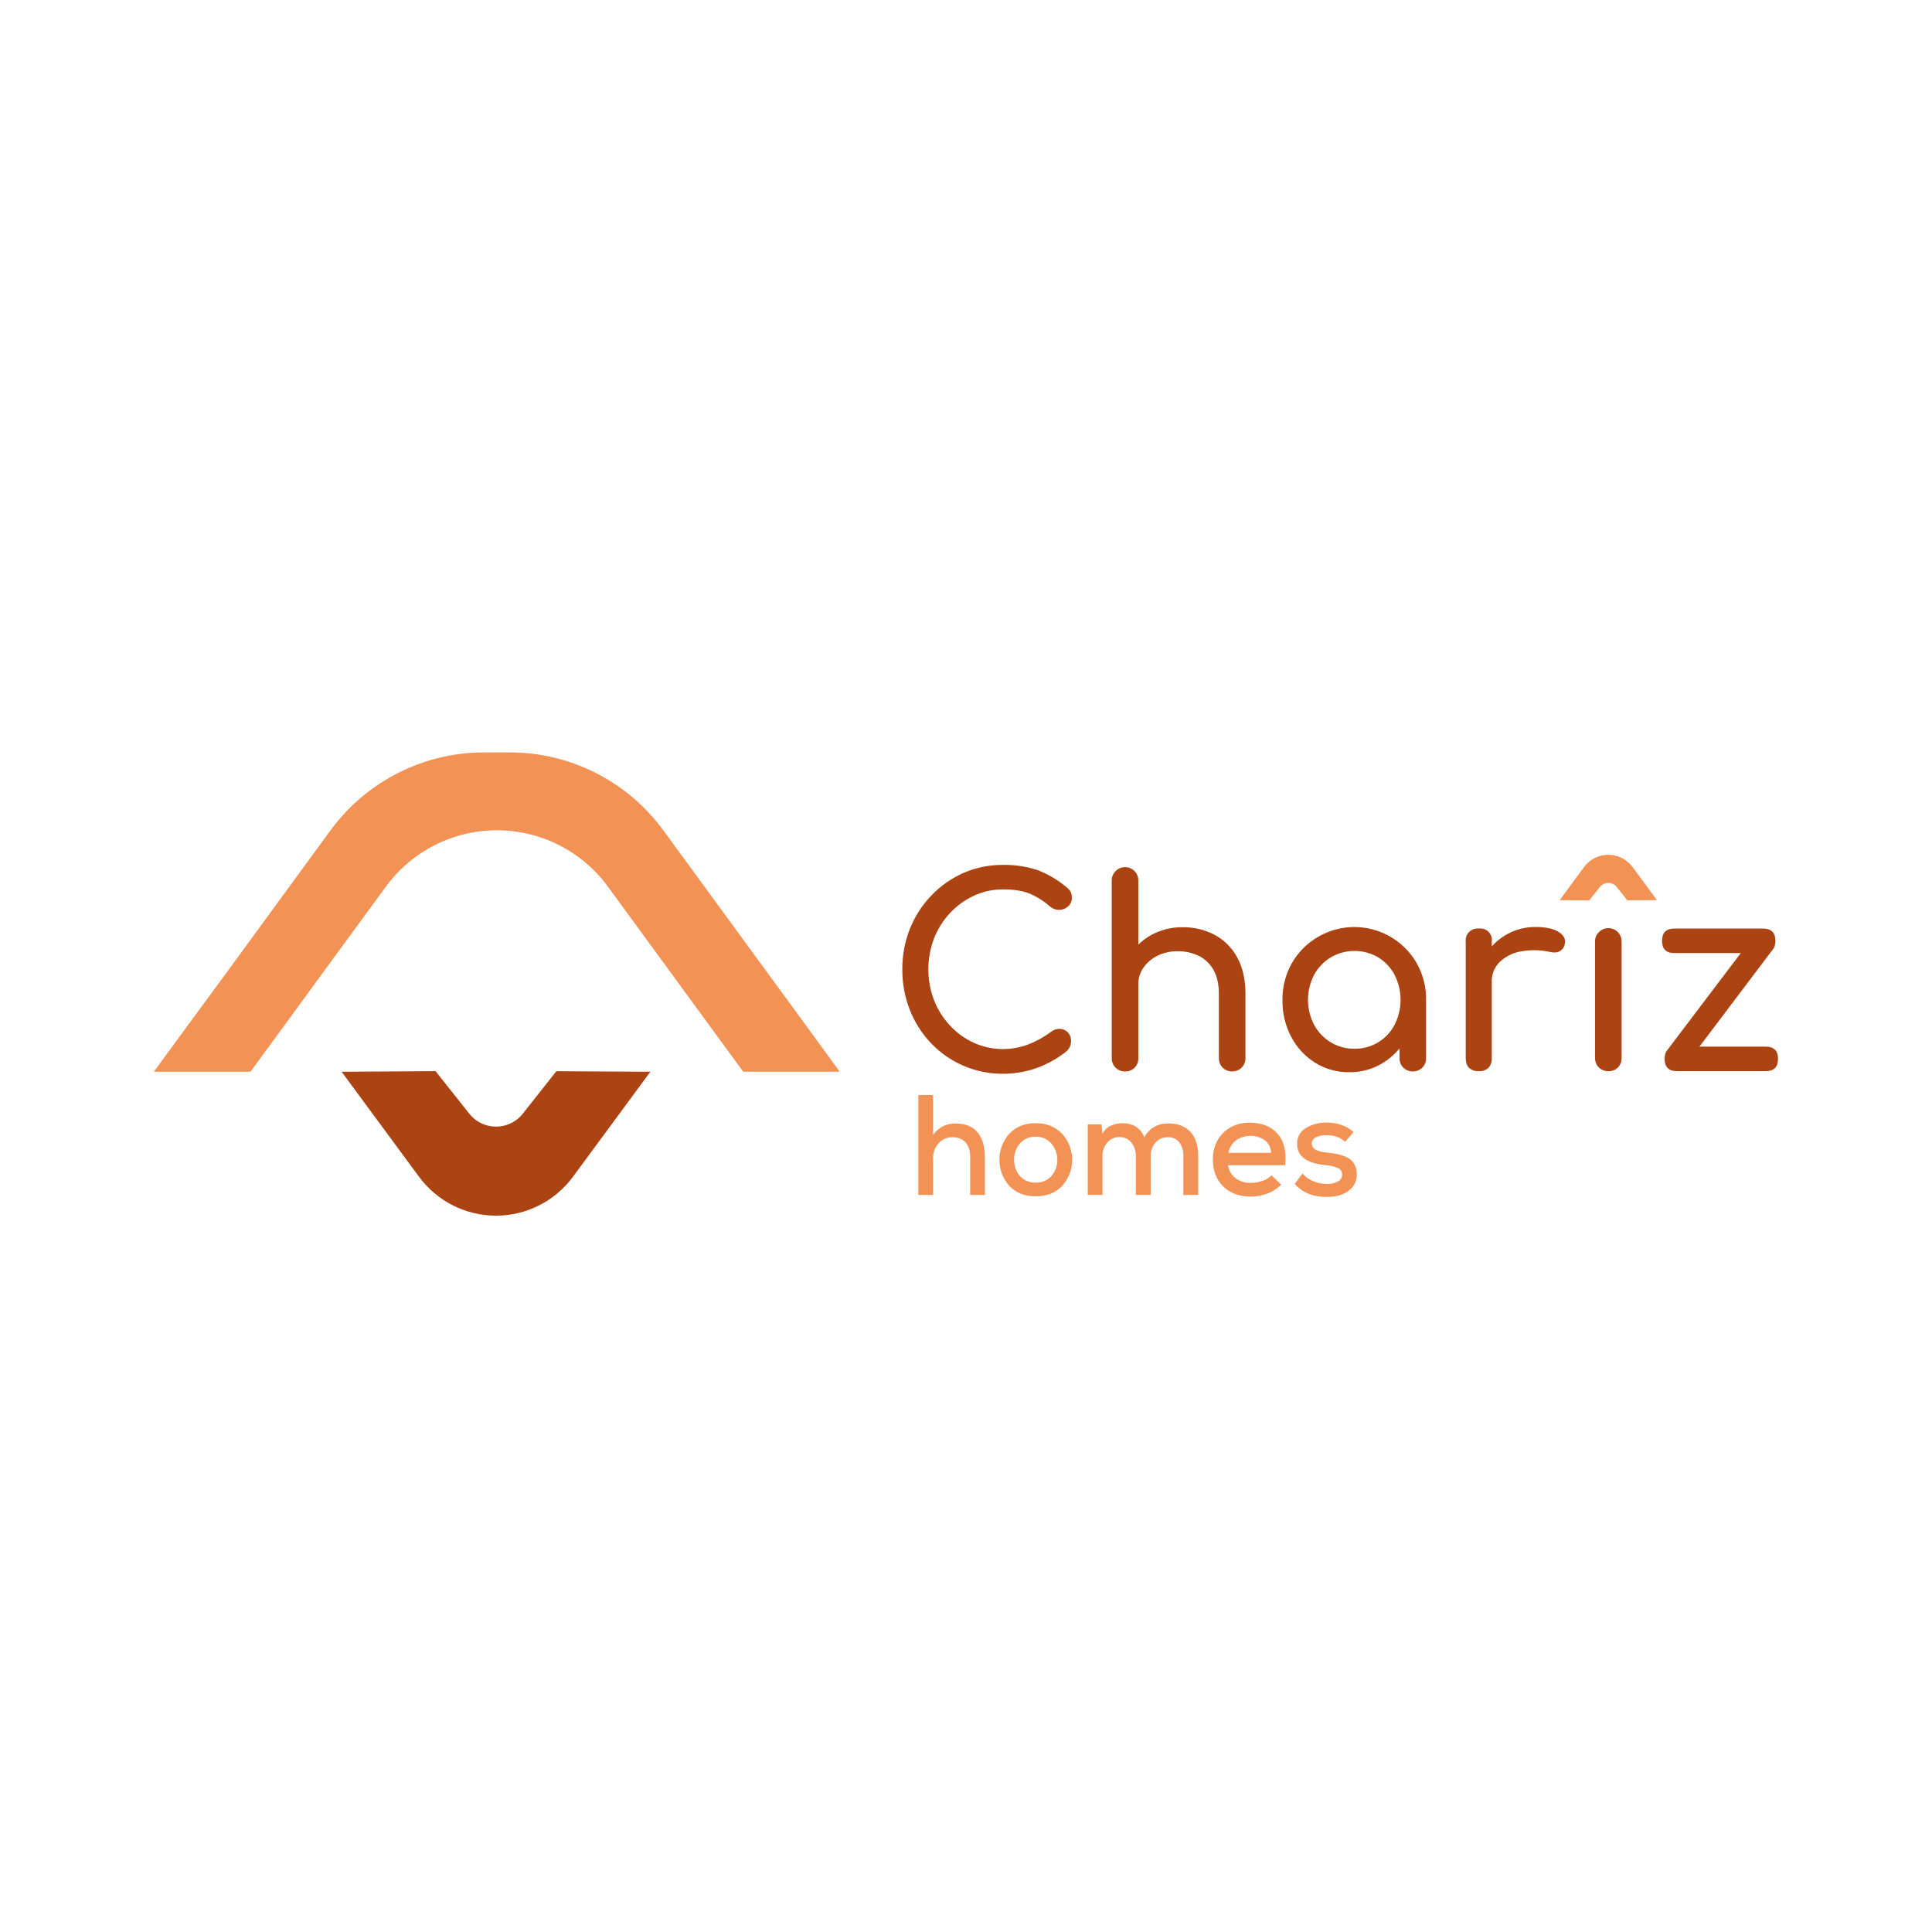 <svg width="250" height="250" viewBox="0 0 270 270" fill="none" xmlns="http://www.w3.org/2000/svg">
<g filter="url(#filter0_d_607_15294)">
<path d="M65.475 151.5L60.868 145.695L47.74 145.778L54.283 154.653L58.56 160.455C59.803 162.141 61.425 163.511 63.294 164.456C65.163 165.4 67.228 165.892 69.323 165.893C71.415 165.89 73.478 165.397 75.345 164.453C77.212 163.509 78.831 162.139 80.073 160.455L84.348 154.653L90.89 145.778L77.753 145.703L73.17 151.5C72.726 152.103 72.147 152.593 71.479 152.93C70.811 153.268 70.073 153.444 69.324 153.444C68.575 153.444 67.837 153.268 67.169 152.93C66.501 152.593 65.922 152.103 65.478 151.5H65.475Z" fill="#AB4412"/>
<path d="M117.355 145.778H103.872L99.545 139.87L93.11 131.063L84.968 119.928C83.184 117.482 80.848 115.492 78.15 114.12C75.452 112.748 72.468 112.033 69.441 112.033C66.414 112.033 63.43 112.748 60.732 114.12C58.034 115.492 55.698 117.482 53.915 119.928L45.678 131.178L39.25 139.98L35 145.778H21.5L26.515 138.925L31.75 131.803L38.61 122.41L46.193 112.038C48.662 108.666 51.892 105.922 55.619 104.031C59.347 102.139 63.468 101.153 67.647 101.15H71.25C75.429 101.151 79.549 102.137 83.276 104.029C87.002 105.921 90.23 108.665 92.698 112.038L100.152 122.23L105.925 130.135L106.238 130.56L107.03 131.64L112.25 138.773L117.355 145.778Z" fill="#F29254"/>
<path d="M130.398 149.027V154.61C130.752 154.096 131.23 153.681 131.787 153.402C132.345 153.123 132.965 152.99 133.588 153.015C134.929 153.015 135.94 153.432 136.62 154.265C137.3 155.098 137.639 156.238 137.638 157.685V163H135.583V157.702C135.583 156.797 135.364 156.109 134.925 155.637C134.691 155.397 134.407 155.209 134.094 155.087C133.781 154.965 133.446 154.912 133.11 154.93C132.744 154.92 132.38 154.991 132.043 155.137C131.707 155.284 131.407 155.502 131.165 155.777C130.652 156.349 130.377 157.095 130.398 157.862V163H128.343V149.027H130.398Z" fill="#F29254"/>
<path d="M148.415 154.422C149.33 155.42 149.839 156.724 149.842 158.077C149.846 159.431 149.344 160.737 148.435 161.74C147.498 162.705 146.265 163.187 144.735 163.187C143.205 163.187 141.982 162.708 141.067 161.75C140.164 160.743 139.665 159.438 139.665 158.086C139.665 156.734 140.164 155.429 141.067 154.422C142.002 153.451 143.221 152.965 144.725 152.965C146.228 152.965 147.458 153.451 148.415 154.422ZM142.552 155.787C141.998 156.42 141.702 157.239 141.725 158.08C141.699 158.914 141.992 159.727 142.542 160.355C142.818 160.66 143.157 160.9 143.536 161.058C143.915 161.217 144.324 161.29 144.735 161.272C145.147 161.289 145.558 161.216 145.939 161.057C146.32 160.899 146.661 160.659 146.94 160.355C147.48 159.717 147.774 158.906 147.768 158.071C147.763 157.235 147.458 156.428 146.91 155.797C146.638 155.49 146.303 155.246 145.927 155.082C145.552 154.919 145.145 154.839 144.735 154.85C144.324 154.835 143.915 154.911 143.538 155.073C143.161 155.235 142.824 155.479 142.552 155.787Z" fill="#F29254"/>
<path d="M158.735 163V157.582C158.758 156.894 158.54 156.22 158.117 155.677C157.918 155.427 157.663 155.226 157.371 155.093C157.08 154.96 156.762 154.897 156.442 154.91C156.116 154.9 155.792 154.965 155.495 155.1C155.197 155.234 154.935 155.435 154.727 155.687C154.284 156.217 154.05 156.891 154.07 157.582V163H152.015V153.135H153.93L154.07 154.452C154.317 153.963 154.72 153.57 155.215 153.335C155.715 153.095 156.264 152.971 156.82 152.975C158.378 152.975 159.409 153.633 159.912 154.95C160.637 153.65 161.76 153 163.282 153C164.624 153 165.655 153.399 166.375 154.197C167.095 154.995 167.453 156.112 167.45 157.547V163H165.377V157.542C165.408 156.869 165.21 156.205 164.817 155.657C164.627 155.415 164.38 155.222 164.099 155.095C163.818 154.968 163.51 154.912 163.202 154.93C162.874 154.918 162.547 154.981 162.246 155.114C161.946 155.247 161.679 155.446 161.467 155.697C161.024 156.223 160.79 156.894 160.81 157.582V163H158.735Z" fill="#F29254"/>
<path d="M171.637 158.84C171.674 159.191 171.781 159.531 171.953 159.84C172.125 160.148 172.358 160.419 172.637 160.635C173.274 161.104 174.052 161.343 174.843 161.312C175.39 161.309 175.933 161.211 176.447 161.022C176.921 160.872 177.35 160.609 177.697 160.255L179.035 161.55C178.511 162.103 177.866 162.527 177.15 162.787C176.403 163.077 175.609 163.226 174.807 163.227C173.197 163.227 171.911 162.755 170.947 161.81C169.984 160.865 169.502 159.601 169.5 158.02C169.5 156.52 169.978 155.29 170.935 154.332C171.892 153.374 173.135 152.895 174.665 152.895C176.313 152.895 177.596 153.4 178.512 154.412C179.429 155.424 179.795 156.9 179.61 158.84H171.637ZM177.637 157.105C177.629 156.767 177.547 156.436 177.398 156.133C177.248 155.831 177.034 155.565 176.77 155.355C176.176 154.951 175.475 154.734 174.756 154.734C174.038 154.734 173.336 154.951 172.742 155.355C172.179 155.783 171.798 156.408 171.675 157.105H177.637Z" fill="#F29254"/>
<path d="M188 155.567C187.287 154.938 186.358 154.609 185.408 154.65C184.883 154.615 184.358 154.715 183.883 154.94C183.713 155.017 183.568 155.142 183.467 155.299C183.367 155.457 183.314 155.64 183.315 155.827C183.327 156.532 184.038 156.949 185.448 157.077C185.934 157.119 186.417 157.189 186.895 157.285C187.341 157.385 187.776 157.532 188.19 157.725C188.632 157.914 189.003 158.239 189.248 158.652C189.506 159.114 189.634 159.638 189.618 160.167C189.619 160.607 189.515 161.042 189.313 161.433C189.112 161.825 188.819 162.162 188.46 162.417C187.704 162.989 186.693 163.275 185.428 163.277C183.513 163.277 182.017 162.672 180.94 161.462L182.018 160.005C182.871 160.95 184.021 161.435 185.468 161.462C185.972 161.474 186.472 161.364 186.925 161.142C187.112 161.06 187.271 160.926 187.384 160.757C187.497 160.587 187.559 160.388 187.563 160.185C187.576 159.99 187.529 159.796 187.428 159.629C187.328 159.462 187.178 159.329 187 159.25C186.456 159.006 185.871 158.865 185.275 158.832C182.617 158.58 181.284 157.596 181.275 155.88C181.255 155.426 181.36 154.975 181.581 154.577C181.802 154.18 182.129 153.852 182.525 153.63C183.385 153.123 184.368 152.863 185.365 152.88C186.909 152.88 188.172 153.319 189.155 154.197L188 155.567Z" fill="#F29254"/>
<path d="M140.175 146.06C138.31 146.074 136.461 145.708 134.742 144.984C133.023 144.261 131.469 143.195 130.175 141.853C128.883 140.513 127.864 138.936 127.175 137.208C126.449 135.378 126.085 133.426 126.102 131.458C126.085 129.506 126.45 127.57 127.175 125.758C127.868 124.037 128.887 122.466 130.175 121.13C131.442 119.805 132.958 118.742 134.635 118C136.381 117.239 138.269 116.854 140.175 116.873C141.813 116.837 143.445 117.083 145 117.6C146.481 118.164 147.855 118.977 149.062 120.005C149.238 120.131 149.392 120.284 149.517 120.46C149.62 120.602 149.694 120.763 149.737 120.933C149.776 121.118 149.794 121.308 149.792 121.498C149.796 121.714 149.754 121.928 149.668 122.126C149.581 122.324 149.453 122.501 149.292 122.645C148.951 122.965 148.504 123.148 148.036 123.158C147.569 123.168 147.114 123.005 146.76 122.7C145.928 121.965 144.988 121.363 143.972 120.915C143.012 120.503 141.744 120.297 140.167 120.295C138.771 120.287 137.39 120.586 136.122 121.17C134.866 121.748 133.734 122.565 132.79 123.575C131.82 124.605 131.056 125.811 130.54 127.128C129.473 129.919 129.473 133.006 130.54 135.798C131.057 137.114 131.82 138.32 132.79 139.35C133.732 140.364 134.868 141.18 136.13 141.75C138.523 142.813 141.239 142.891 143.69 141.968C144.827 141.526 145.899 140.933 146.877 140.203C147.243 139.91 147.702 139.761 148.17 139.783C148.578 139.81 148.961 139.988 149.245 140.283C149.549 140.626 149.706 141.075 149.682 141.533C149.681 141.777 149.632 142.018 149.537 142.243C149.434 142.482 149.286 142.698 149.1 142.88C147.838 143.898 146.416 144.699 144.892 145.25C143.378 145.791 141.782 146.065 140.175 146.06Z" fill="#AB4412"/>
<path d="M157.222 138.445C156.977 138.452 156.732 138.408 156.504 138.317C156.275 138.226 156.068 138.09 155.894 137.916C155.72 137.742 155.583 137.535 155.492 137.306C155.401 137.078 155.358 136.833 155.365 136.587V119.102C155.354 118.853 155.396 118.604 155.487 118.371C155.578 118.139 155.717 117.928 155.895 117.752C156.154 117.48 156.49 117.293 156.859 117.217C157.227 117.141 157.609 117.179 157.955 117.325C158.302 117.472 158.595 117.72 158.796 118.038C158.997 118.355 159.097 118.727 159.082 119.102V136.587C159.092 136.831 159.052 137.074 158.966 137.302C158.88 137.531 158.75 137.74 158.582 137.917C158.405 138.095 158.193 138.235 157.959 138.325C157.724 138.416 157.473 138.457 157.222 138.445ZM157.222 145.732C156.977 145.738 156.732 145.694 156.504 145.603C156.275 145.512 156.068 145.375 155.894 145.201C155.721 145.027 155.584 144.819 155.493 144.591C155.402 144.363 155.358 144.118 155.365 143.872V127.622C155.354 127.373 155.396 127.124 155.487 126.892C155.579 126.66 155.717 126.45 155.895 126.275C156.154 126.003 156.49 125.816 156.858 125.74C157.226 125.664 157.608 125.701 157.954 125.847C158.3 125.994 158.593 126.242 158.795 126.559C158.997 126.876 159.097 127.247 159.082 127.622V143.872C159.092 144.116 159.052 144.359 158.967 144.588C158.881 144.816 158.75 145.025 158.582 145.202C158.406 145.381 158.193 145.52 157.959 145.612C157.724 145.703 157.474 145.744 157.222 145.732ZM172.197 145.732C171.951 145.739 171.707 145.695 171.478 145.604C171.249 145.513 171.042 145.376 170.868 145.202C170.694 145.028 170.557 144.82 170.466 144.592C170.375 144.363 170.331 144.118 170.337 143.872V134.912C170.337 133.527 170.082 132.398 169.572 131.525C169.098 130.683 168.381 130.003 167.515 129.575C166.588 129.136 165.573 128.917 164.547 128.937C163.588 128.924 162.639 129.136 161.777 129.557C160.992 129.935 160.316 130.505 159.81 131.215C159.323 131.913 159.068 132.748 159.082 133.6H156.787C156.762 132.155 157.147 130.734 157.897 129.5C158.641 128.294 159.691 127.307 160.94 126.64C162.271 125.924 163.763 125.56 165.275 125.582C166.841 125.557 168.389 125.926 169.775 126.657C171.104 127.38 172.193 128.476 172.907 129.81C173.672 131.191 174.055 132.891 174.055 134.91V143.87C174.061 144.115 174.018 144.36 173.927 144.588C173.836 144.817 173.699 145.024 173.526 145.198C173.352 145.372 173.144 145.509 172.916 145.601C172.688 145.692 172.443 145.736 172.197 145.73V145.732Z" fill="#AB4412"/>
<path d="M188.552 145.843C186.867 145.866 185.21 145.405 183.78 144.513C182.371 143.625 181.221 142.38 180.447 140.905C179.616 139.316 179.196 137.544 179.227 135.75C179.199 133.938 179.659 132.152 180.557 130.578C181.418 129.073 182.662 127.822 184.162 126.953C185.305 126.277 186.57 125.835 187.885 125.652C189.2 125.469 190.538 125.548 191.822 125.885C193.106 126.222 194.311 126.81 195.366 127.616C196.421 128.421 197.306 129.428 197.97 130.578C198.868 132.152 199.328 133.938 199.3 135.75H197.88C197.909 137.544 197.49 139.316 196.66 140.905C195.885 142.38 194.734 143.625 193.325 144.513C191.894 145.405 190.238 145.867 188.552 145.843ZM189.282 142.563C190.449 142.582 191.598 142.273 192.597 141.67C193.566 141.077 194.359 140.234 194.892 139.23C195.443 138.146 195.731 136.947 195.731 135.73C195.731 134.514 195.443 133.315 194.892 132.23C194.358 131.226 193.566 130.383 192.597 129.788C191.593 129.203 190.453 128.895 189.291 128.895C188.129 128.895 186.988 129.203 185.985 129.788C185.004 130.381 184.199 131.224 183.652 132.23C183.09 133.311 182.796 134.512 182.796 135.73C182.796 136.949 183.09 138.15 183.652 139.23C184.199 140.237 185.004 141.079 185.985 141.67C186.98 142.268 188.121 142.577 189.282 142.563ZM197.442 145.733C197.196 145.74 196.951 145.696 196.723 145.605C196.494 145.514 196.286 145.377 196.112 145.203C195.939 145.029 195.802 144.821 195.711 144.593C195.62 144.364 195.577 144.119 195.585 143.873V138.3L196.277 134.438L199.3 135.75V143.873C199.307 144.119 199.264 144.364 199.173 144.593C199.082 144.821 198.946 145.029 198.772 145.203C198.598 145.377 198.39 145.514 198.162 145.605C197.933 145.696 197.688 145.74 197.442 145.733Z" fill="#AB4412"/>
<path d="M206.66 145.695C206.417 145.712 206.172 145.68 205.941 145.602C205.71 145.524 205.496 145.401 205.313 145.24C204.996 144.937 204.838 144.481 204.838 143.873V127.59C204.811 127.344 204.84 127.096 204.922 126.863C205.005 126.629 205.138 126.418 205.313 126.243C205.488 126.068 205.699 125.935 205.933 125.852C206.166 125.77 206.414 125.741 206.66 125.768C206.908 125.733 207.16 125.755 207.397 125.835C207.634 125.914 207.849 126.047 208.026 126.224C208.202 126.401 208.335 126.616 208.414 126.853C208.493 127.091 208.516 127.343 208.48 127.59V143.873C208.512 144.365 208.348 144.85 208.025 145.223C207.842 145.391 207.626 145.519 207.392 145.6C207.157 145.682 206.908 145.714 206.66 145.695ZM206.623 133.235C206.601 131.854 206.974 130.496 207.698 129.32C208.41 128.17 209.407 127.223 210.593 126.57C211.815 125.889 213.193 125.537 214.593 125.55C216.051 125.55 217.138 125.787 217.855 126.26C218.572 126.733 218.844 127.298 218.673 127.953C218.622 128.253 218.476 128.528 218.255 128.738C218.055 128.917 217.809 129.036 217.545 129.083C217.254 129.131 216.956 129.119 216.67 129.048C215.293 128.735 213.867 128.709 212.48 128.973C211.376 129.173 210.356 129.695 209.548 130.473C209.191 130.838 208.912 131.271 208.727 131.746C208.542 132.222 208.456 132.73 208.473 133.24L206.623 133.235Z" fill="#AB4412"/>
<path d="M224.765 145.695C224.52 145.702 224.275 145.659 224.046 145.568C223.817 145.478 223.61 145.341 223.436 145.167C223.262 144.993 223.125 144.785 223.035 144.557C222.944 144.328 222.901 144.083 222.908 143.837V127.625C222.897 127.376 222.938 127.127 223.029 126.895C223.12 126.663 223.258 126.453 223.435 126.277C223.695 126.006 224.031 125.819 224.398 125.743C224.766 125.666 225.149 125.704 225.495 125.85C225.841 125.996 226.134 126.245 226.336 126.562C226.537 126.879 226.637 127.249 226.623 127.625V143.837C226.632 144.081 226.593 144.324 226.507 144.553C226.421 144.781 226.29 144.99 226.123 145.167C225.946 145.346 225.734 145.485 225.5 145.576C225.266 145.667 225.016 145.707 224.765 145.695Z" fill="#AB4412"/>
<path d="M233.98 129.193C232.84 129.193 232.27 128.622 232.27 127.48C232.27 126.338 232.84 125.768 233.98 125.768H246.405C247.545 125.768 248.115 126.338 248.117 127.48C248.119 128.622 247.548 129.193 246.405 129.193H233.98ZM234.345 145.693C233.205 145.693 232.634 145.122 232.632 143.98C232.63 142.838 233.201 142.268 234.345 142.268H246.767C247.909 142.268 248.48 142.838 248.48 143.98C248.48 145.122 247.909 145.693 246.767 145.693H234.345ZM235.437 145L232.96 142.815L245.347 126.458L247.787 128.643L235.437 145Z" fill="#AB4412"/>
<path d="M223.552 120L222.1 121.83L217.965 121.805L220.025 119L221.372 117.172C221.764 116.64 222.275 116.208 222.864 115.91C223.454 115.612 224.105 115.457 224.765 115.457C225.425 115.458 226.076 115.613 226.665 115.911C227.254 116.209 227.765 116.641 228.157 117.172L229.5 119L231.56 121.797L227.42 121.82L225.977 120C225.838 119.809 225.656 119.654 225.445 119.547C225.235 119.44 225.002 119.384 224.766 119.384C224.53 119.384 224.297 119.44 224.087 119.547C223.876 119.654 223.694 119.809 223.555 120H223.552Z" fill="#F29254"/>
</g>
<defs>
<filter id="filter0_d_607_15294" x="-4" y="0" width="250" height="250" filterUnits="userSpaceOnUse" color-interpolation-filters="sRGB">
<feFlood flood-opacity="0" result="BackgroundImageFix"/>
<feColorMatrix in="SourceAlpha" type="matrix" values="0 0 0 0 0 0 0 0 0 0 0 0 0 0 0 0 0 0 127 0" result="hardAlpha"/>
<feOffset dy="4"/>
<feGaussianBlur stdDeviation="2"/>
<feComposite in2="hardAlpha" operator="out"/>
<feColorMatrix type="matrix" values="0 0 0 0 0 0 0 0 0 0 0 0 0 0 0 0 0 0 0.25 0"/>
<feBlend mode="normal" in2="BackgroundImageFix" result="effect1_dropShadow_607_15294"/>
<feBlend mode="normal" in="SourceGraphic" in2="effect1_dropShadow_607_15294" result="shape"/>
</filter>
</defs>
</svg>
